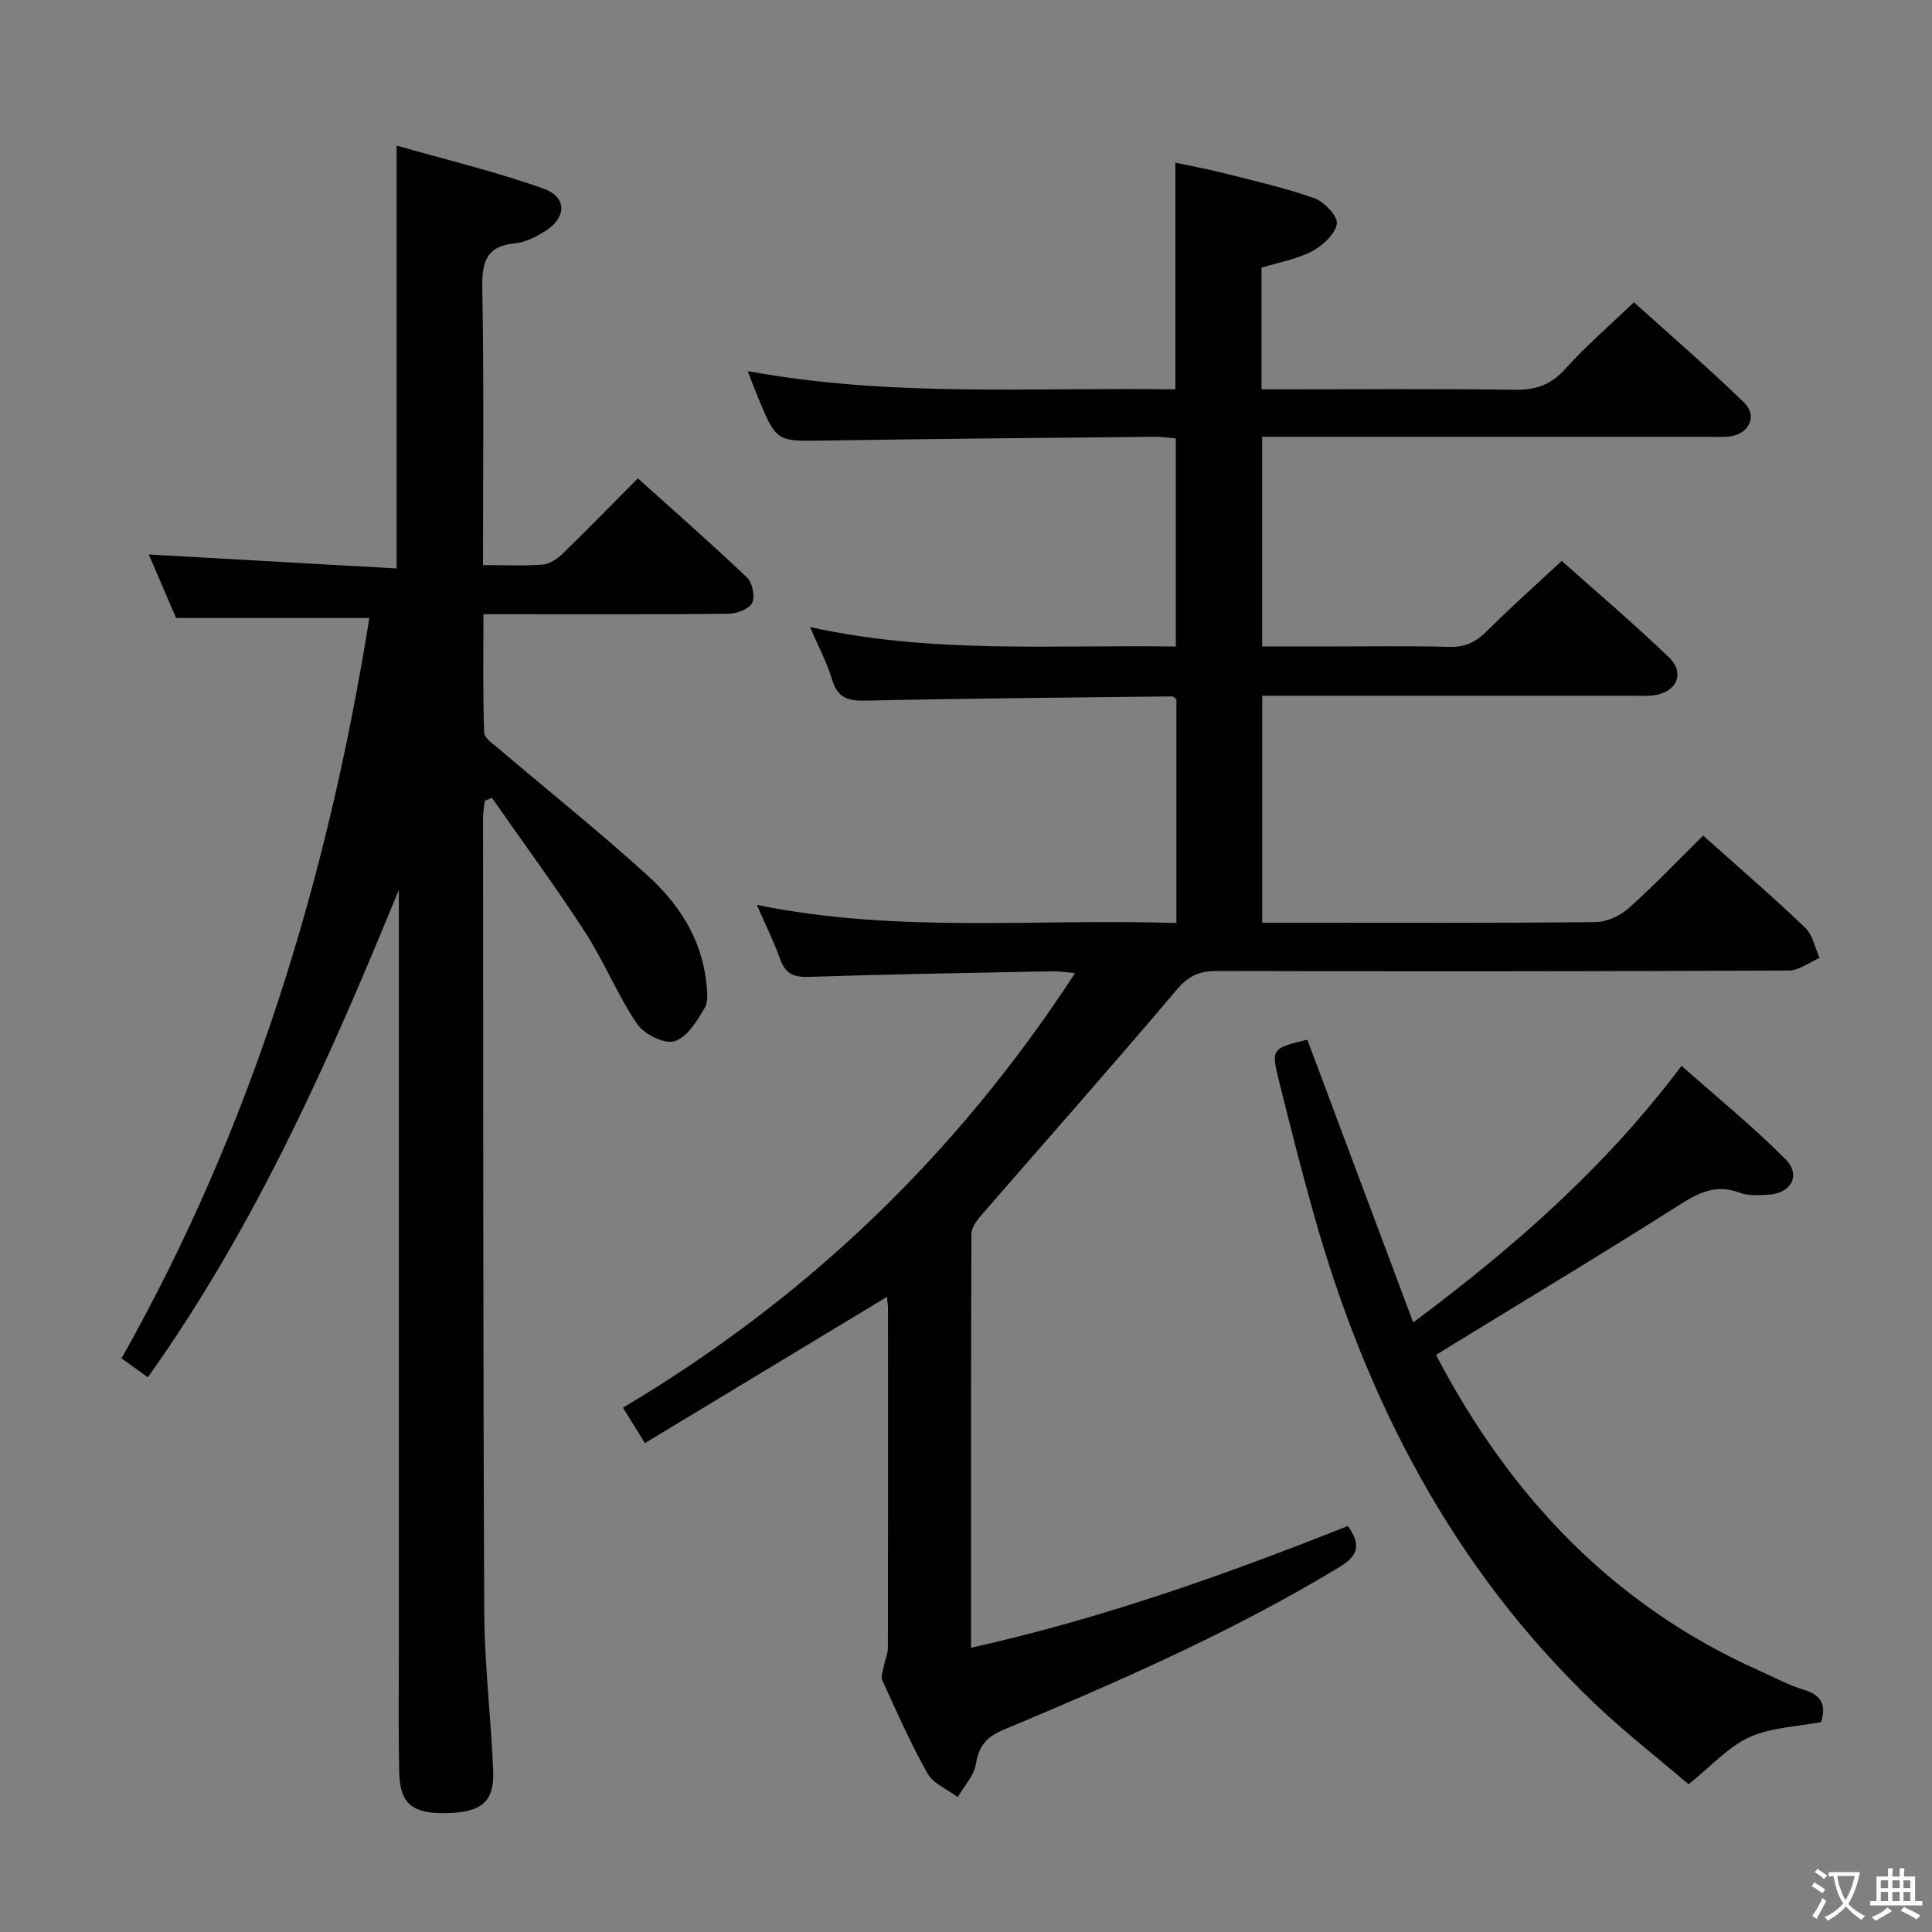<svg enable-background="new 0 0 400 400" viewBox="0 0 400 400" xmlns="http://www.w3.org/2000/svg"><rect x="0" y="0" width="400" height="400" fill="#808080" stroke="none"/><path d="m377.9 391.2c-.2.3-.4.5-.6.8-.7-.6-1.4-1-2.2-1.5.2-.3.4-.5.5-.8.6.4 1.4.8 2.3 1.5zm-1.8 6.1c-.2-.2-.5-.4-.9-.6.4-.6.8-1.2 1.2-1.9s.7-1.3.9-1.9c.3.3.5.5.8.7-.7 1.3-1.4 2.6-2 3.7zm2.2-9c-.3.3-.5.5-.6.8-.6-.6-1.3-1.1-2-1.5.3-.3.5-.5.6-.7.6.5 1.3.9 2 1.4zm.3.2v-.9h2 4.5c-.3 1.3-.6 2.5-1 3.6s-.9 2.1-1.4 3c.4.5 1 1 1.6 1.4s1.2.8 1.9 1.1c-.3.2-.5.4-.8.8-.4-.3-1-.7-1.6-1.2s-1.2-1.1-1.6-1.6c-.5.6-1.1 1.1-1.7 1.6s-1.4.9-2.1 1.4c-.1-.3-.3-.5-.7-.8.6-.2 1.2-.5 1.9-1s1.4-1.1 2-1.8c-.5-.8-.9-1.6-1.2-2.5s-.6-2-.8-3.2c-.4.1-.7.1-1 .1zm2.5 2.7c.3 1 .7 1.7 1 2.2.3-.5.6-1.1 1-2s.6-1.9.9-3h-3.2-.4c.1.9.3 1.8.7 2.8z" fill="#fbfcfa"/><path d="m396.5 388.5v1.5 3.6h1.5v.9c-.4 0-1 0-1.7 0h-7.9c-.5 0-.9 0-1.2 0v-.9h1.3v-3.5c0-.7 0-1.2 0-1.6h2.4c0-.8 0-1.4 0-1.7h1c0 .3-.1.8-.1 1.7h1.5c0-.8 0-1.4 0-1.7h1c0 .3-.1.9-.1 1.7zm-8.2 9.2c-.2-.3-.5-.5-.8-.8.8-.3 1.4-.6 1.9-.9s1-.7 1.4-1.1c.3.3.6.5.9.8-1.6 1-2.8 1.6-3.4 2zm2.6-6.8v-1.6h-1.5v1.6zm0 2.7v-1.9h-1.5v1.9zm2.4-2.7v-1.6h-1.5v1.6zm0 2.7v-1.9h-1.5v1.9zm.2 2 .7-.8c.4.2.9.5 1.6.8s1.3.7 1.8 1c-.3.3-.5.5-.8.8-.4-.3-1.5-1-3.3-1.8zm2-4.7v-1.6h-1.4v1.6zm0 2.7v-1.9h-1.4v1.9z" fill="#fbfcfa"/><g fill="#010100"><path d="m183.63 268.51c-16.83 10.17-33.29 20.11-50.11 30.27-1.75-2.83-3.04-4.91-4.54-7.34 37.98-22.58 69.06-52.27 93.6-89.98-2.03-.17-3.39-.4-4.76-.37-16.81.34-33.62.61-50.42 1.16-3.19.11-4.84-.73-5.9-3.73-1.26-3.56-2.97-6.96-4.81-11.17 29.14 5.96 57.92 2.79 86.87 3.75 0-15.89 0-31.14 0-46.34-.38-.25-.64-.58-.91-.58-21.14.24-42.28.41-63.41.88-3.67.08-5.83-.55-6.96-4.34-1.03-3.47-2.79-6.73-4.58-10.9 25.32 5.62 50.38 3.63 75.74 4.04 0-14.51 0-28.58 0-43.09-1.38-.11-2.82-.35-4.27-.34-22.81.23-45.63.42-68.44.78-9.95.16-9.95.33-13.79-8.92-.63-1.53-1.21-3.08-2.14-5.46 29.74 5.49 59.19 3.31 88.54 3.79 0-15.84 0-30.94 0-46.94 3.3.71 6.75 1.33 10.15 2.2 6.26 1.59 12.59 3.01 18.65 5.17 2.05.73 4.91 3.78 4.64 5.29-.38 2.18-2.95 4.53-5.16 5.69-3.16 1.65-6.85 2.28-10.43 3.39v25.19h5.5c15.67 0 31.33-.14 47 .09 4.34.06 7.46-1.07 10.41-4.35 4.22-4.69 9.04-8.84 14.19-13.77 7.36 6.65 15.25 13.45 22.73 20.69 2.95 2.85 1.14 6.61-2.98 7.1-1.48.18-3 .06-4.5.06-28.67 0-57.33 0-86 0-1.97 0-3.94 0-6.22 0v43.42h12.3c8.83 0 17.67-.15 26.5.08 3.32.09 5.54-1.07 7.81-3.34 4.81-4.83 9.93-9.36 15.41-14.46 6.98 6.23 14.81 12.87 22.2 19.97 3.36 3.23 1.64 7.15-3 7.84-1.47.22-2.99.1-4.49.1-23.67 0-47.33 0-71 0-1.8 0-3.61 0-5.72 0v47h7.01c20.67 0 41.33.09 62-.13 2.31-.02 5.06-1.28 6.82-2.85 5.32-4.74 10.25-9.92 15.46-15.06 7.08 6.33 14.27 12.53 21.13 19.07 1.56 1.49 2.01 4.14 2.97 6.26-2.12.91-4.24 2.6-6.37 2.61-39.5.17-79 .19-118.49.09-3.65-.01-5.86 1.07-8.3 3.96-13.32 15.75-27.01 31.18-40.52 46.76-.91 1.04-1.92 2.49-1.92 3.75-.11 28.32-.08 56.64-.08 85.65 27.1-6.04 52.76-15.16 78.02-25.21 2.71 3.83 2.28 6.07-1.77 8.52-22.13 13.4-45.73 23.71-69.5 33.66-3.49 1.46-5.14 3.31-5.74 7.09-.38 2.43-2.45 4.58-3.76 6.86-2.13-1.6-5.05-2.77-6.25-4.89-3.51-6.2-6.39-12.77-9.36-19.26-.37-.81.15-2.06.34-3.1.23-1.24.81-2.45.81-3.68.05-23.5.03-47 .02-70.5-.04-.66-.14-1.31-.22-2.13z"/><path d="m100 116.99c4.51 0 8.5.21 12.44-.11 1.43-.11 3-1.23 4.11-2.31 5.12-4.97 10.09-10.09 15.51-15.54 7.71 6.94 15.33 13.61 22.64 20.58 1.11 1.06 1.67 3.97 1 5.26-.66 1.27-3.19 2.18-4.91 2.2-14.83.17-29.66.1-44.49.1-1.82 0-3.64 0-6.21 0 0 8.32-.14 16.4.15 24.47.04 1.23 2 2.49 3.23 3.55 10.26 8.73 20.81 17.15 30.76 26.22 6.2 5.65 10.83 12.67 11.91 21.37.24 1.96.64 4.37-.24 5.88-1.57 2.71-3.67 6.15-6.26 6.92-2.12.63-6.31-1.47-7.75-3.6-4.07-6.02-6.82-12.91-10.77-19.02-6.13-9.45-12.83-18.54-19.28-27.78-.49.2-.97.4-1.46.6-.13 1.17-.38 2.35-.37 3.52.04 54.83 0 109.65.25 164.48.05 10.95 1.4 21.89 1.85 32.85.27 6.45-2.45 8.64-9.78 8.76-6.95.11-9.53-1.94-9.67-8.36-.2-8.66-.08-17.33-.08-26 0-50.49 0-100.99 0-151.48 0-1.77 0-3.55 0-5.32-14.4 35.17-29.67 69.61-51.97 100.93-1.83-1.33-3.5-2.54-5.45-3.94 27.09-47.97 42.68-99.44 51.31-153.27-13.41 0-26.44 0-40.01 0-1.72-4-3.74-8.69-5.66-13.15 17.23.97 34.19 1.92 51.32 2.89 0-29.58 0-57.98 0-87.55 10.28 2.94 20.54 5.4 30.41 8.91 5 1.78 4.78 6.16.11 8.95-1.83 1.09-3.92 2.18-5.97 2.37-6.08.57-6.92 3.96-6.82 9.39.36 18.83.15 37.65.15 57.23z"/><path d="m292.59 273.8c21.47-16.01 39.95-32.4 55.56-53.13 7.32 6.49 14.74 12.53 21.47 19.27 3.35 3.35 1.25 7.16-3.53 7.41-1.98.1-4.16.26-5.94-.42-4.78-1.8-8.34-.07-12.38 2.49-15.83 10.06-31.91 19.71-47.9 29.52-.83.51-1.65 1.04-2.55 1.6 15.27 29.2 36.65 51.85 66.96 65.37 3.03 1.35 5.99 2.99 9.14 3.92 3.7 1.09 4.71 3.17 3.64 6.7-4.97.96-10.36 1.09-14.88 3.15-4.38 1.99-7.86 5.96-12.58 9.73-6.2-5.3-13.11-10.67-19.41-16.68-29.33-27.99-47.26-62.61-58.15-101.21-2.57-9.1-4.88-18.27-7.17-27.44-1.75-7-1.65-7.02 5.8-8.82 7.2 19.23 14.39 38.43 21.92 58.54z"/></g></svg>